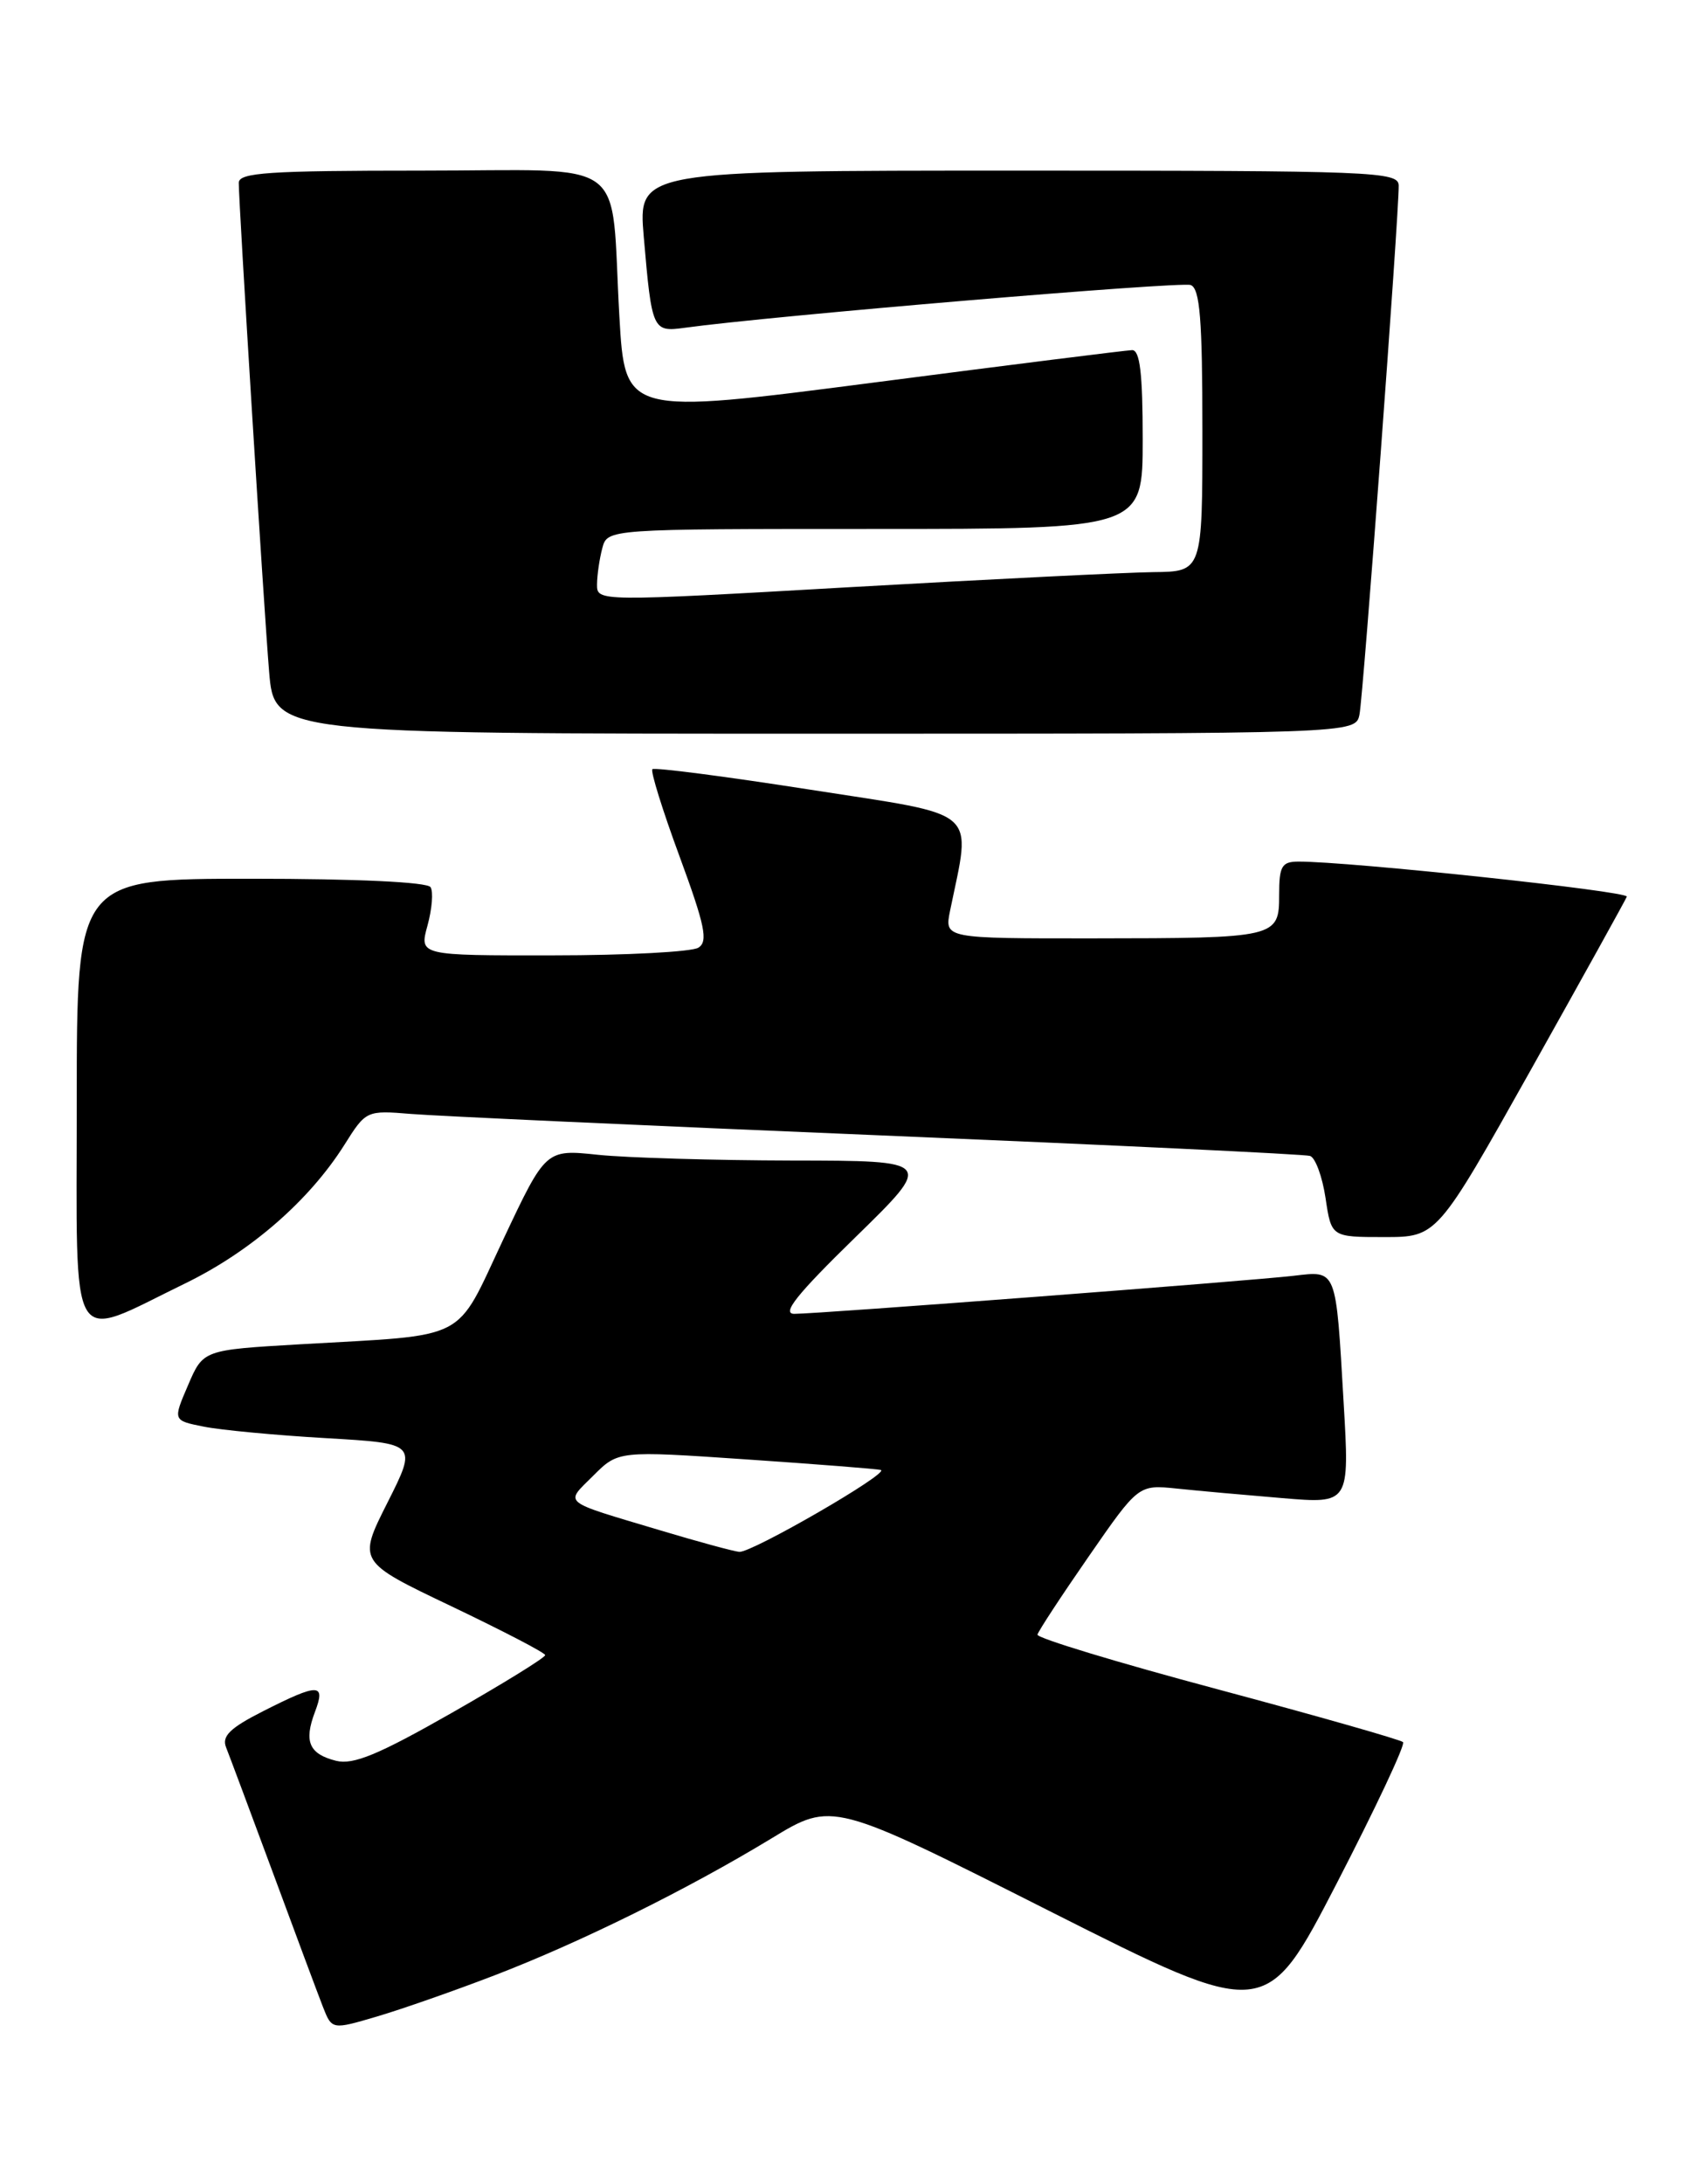 <?xml version="1.0" encoding="UTF-8" standalone="no"?>
<!DOCTYPE svg PUBLIC "-//W3C//DTD SVG 1.1//EN" "http://www.w3.org/Graphics/SVG/1.1/DTD/svg11.dtd" >
<svg xmlns="http://www.w3.org/2000/svg" xmlns:xlink="http://www.w3.org/1999/xlink" version="1.1" viewBox="0 0 199 256">
 <g >
 <path fill="currentColor"
d=" M 58.01 231.53 C 68.08 227.66 80.65 221.45 90.51 215.46 C 97.61 211.15 97.61 211.15 123.03 223.98 C 148.45 236.80 148.45 236.80 156.75 220.76 C 161.31 211.93 164.82 204.48 164.53 204.20 C 164.25 203.92 154.45 201.13 142.76 198.00 C 131.07 194.88 121.57 192.00 121.66 191.60 C 121.75 191.20 124.45 187.08 127.66 182.45 C 133.50 174.02 133.50 174.02 138.00 174.48 C 140.47 174.74 146.05 175.24 150.38 175.60 C 158.26 176.26 158.26 176.26 157.56 164.38 C 156.64 148.55 156.80 148.95 151.69 149.54 C 146.48 150.15 95.95 154.00 93.15 154.00 C 91.62 154.00 93.42 151.74 100.30 145.03 C 109.50 136.05 109.50 136.05 92.90 136.03 C 83.76 136.01 73.53 135.71 70.14 135.36 C 64.00 134.71 64.00 134.71 59.02 145.27 C 53.28 157.43 55.25 156.41 35.16 157.57 C 23.82 158.23 23.82 158.23 22.05 162.37 C 20.27 166.50 20.27 166.50 23.89 167.22 C 25.87 167.62 32.32 168.23 38.22 168.57 C 48.93 169.19 48.93 169.19 45.44 176.12 C 41.95 183.04 41.95 183.04 52.92 188.27 C 58.95 191.15 63.91 193.72 63.93 194.00 C 63.96 194.28 59.03 197.32 52.98 200.77 C 44.38 205.67 41.43 206.89 39.41 206.39 C 36.24 205.59 35.62 204.14 36.93 200.67 C 38.22 197.28 37.38 197.27 30.88 200.56 C 26.97 202.54 25.99 203.50 26.51 204.81 C 26.88 205.74 29.35 212.35 32.00 219.50 C 34.64 226.65 37.28 233.72 37.86 235.21 C 38.92 237.92 38.92 237.92 44.21 236.36 C 47.12 235.50 53.33 233.33 58.01 231.53 Z  M 21.68 150.45 C 29.38 146.71 36.25 140.74 40.38 134.20 C 42.92 130.16 42.97 130.14 48.22 130.57 C 51.12 130.81 75.77 131.94 103.00 133.07 C 130.23 134.21 153.01 135.29 153.62 135.49 C 154.24 135.68 155.06 137.90 155.44 140.42 C 156.12 145.00 156.12 145.00 162.32 145.00 C 168.52 145.00 168.52 145.00 179.51 125.41 C 185.55 114.63 190.62 105.49 190.77 105.10 C 191.01 104.47 158.20 100.97 152.25 100.99 C 150.30 101.00 150.00 101.53 150.00 104.88 C 150.00 109.92 149.77 109.97 128.12 109.99 C 110.75 110.00 110.75 110.00 111.41 106.75 C 113.90 94.60 115.16 95.70 95.07 92.57 C 85.09 91.01 76.74 89.93 76.50 90.16 C 76.27 90.40 77.70 95.00 79.69 100.39 C 82.67 108.49 83.06 110.35 81.90 111.08 C 81.13 111.57 73.45 111.98 64.83 111.98 C 49.16 112.00 49.16 112.00 50.13 108.49 C 50.66 106.55 50.83 104.53 50.49 103.99 C 50.12 103.39 41.80 103.00 29.44 103.00 C 9.00 103.00 9.00 103.00 9.00 129.11 C 9.00 159.07 7.87 157.16 21.68 150.45 Z  M 159.42 83.75 C 159.87 81.54 164.05 25.17 164.02 21.75 C 164.00 20.11 161.20 20.00 119.41 20.00 C 74.83 20.00 74.83 20.00 75.49 27.75 C 76.44 38.75 76.52 38.94 80.30 38.42 C 90.37 37.03 138.49 32.97 139.63 33.41 C 140.71 33.83 141.00 37.42 141.00 50.47 C 141.00 67.00 141.00 67.00 135.25 67.06 C 132.09 67.10 116.11 67.89 99.75 68.82 C 70.06 70.52 70.00 70.51 70.01 68.51 C 70.02 67.40 70.30 65.49 70.63 64.25 C 71.23 62.00 71.23 62.00 102.62 62.00 C 134.00 62.00 134.00 62.00 134.00 51.50 C 134.00 43.75 133.67 41.01 132.75 41.04 C 132.06 41.06 118.40 42.77 102.39 44.85 C 73.29 48.62 73.29 48.62 72.63 37.06 C 71.55 18.02 74.25 20.00 49.38 20.00 C 31.51 20.00 28.00 20.23 28.00 21.43 C 28.00 23.99 30.94 71.30 31.56 78.75 C 32.17 86.00 32.17 86.00 95.57 86.00 C 158.96 86.00 158.96 86.00 159.42 83.75 Z  M 77.50 179.40 C 65.64 175.85 66.22 176.32 69.56 172.98 C 72.50 170.04 72.50 170.04 87.50 171.06 C 95.75 171.62 102.86 172.18 103.29 172.30 C 104.41 172.62 88.14 182.02 86.69 181.90 C 86.04 181.84 81.90 180.72 77.50 179.40 Z "/>
</g>
</svg>